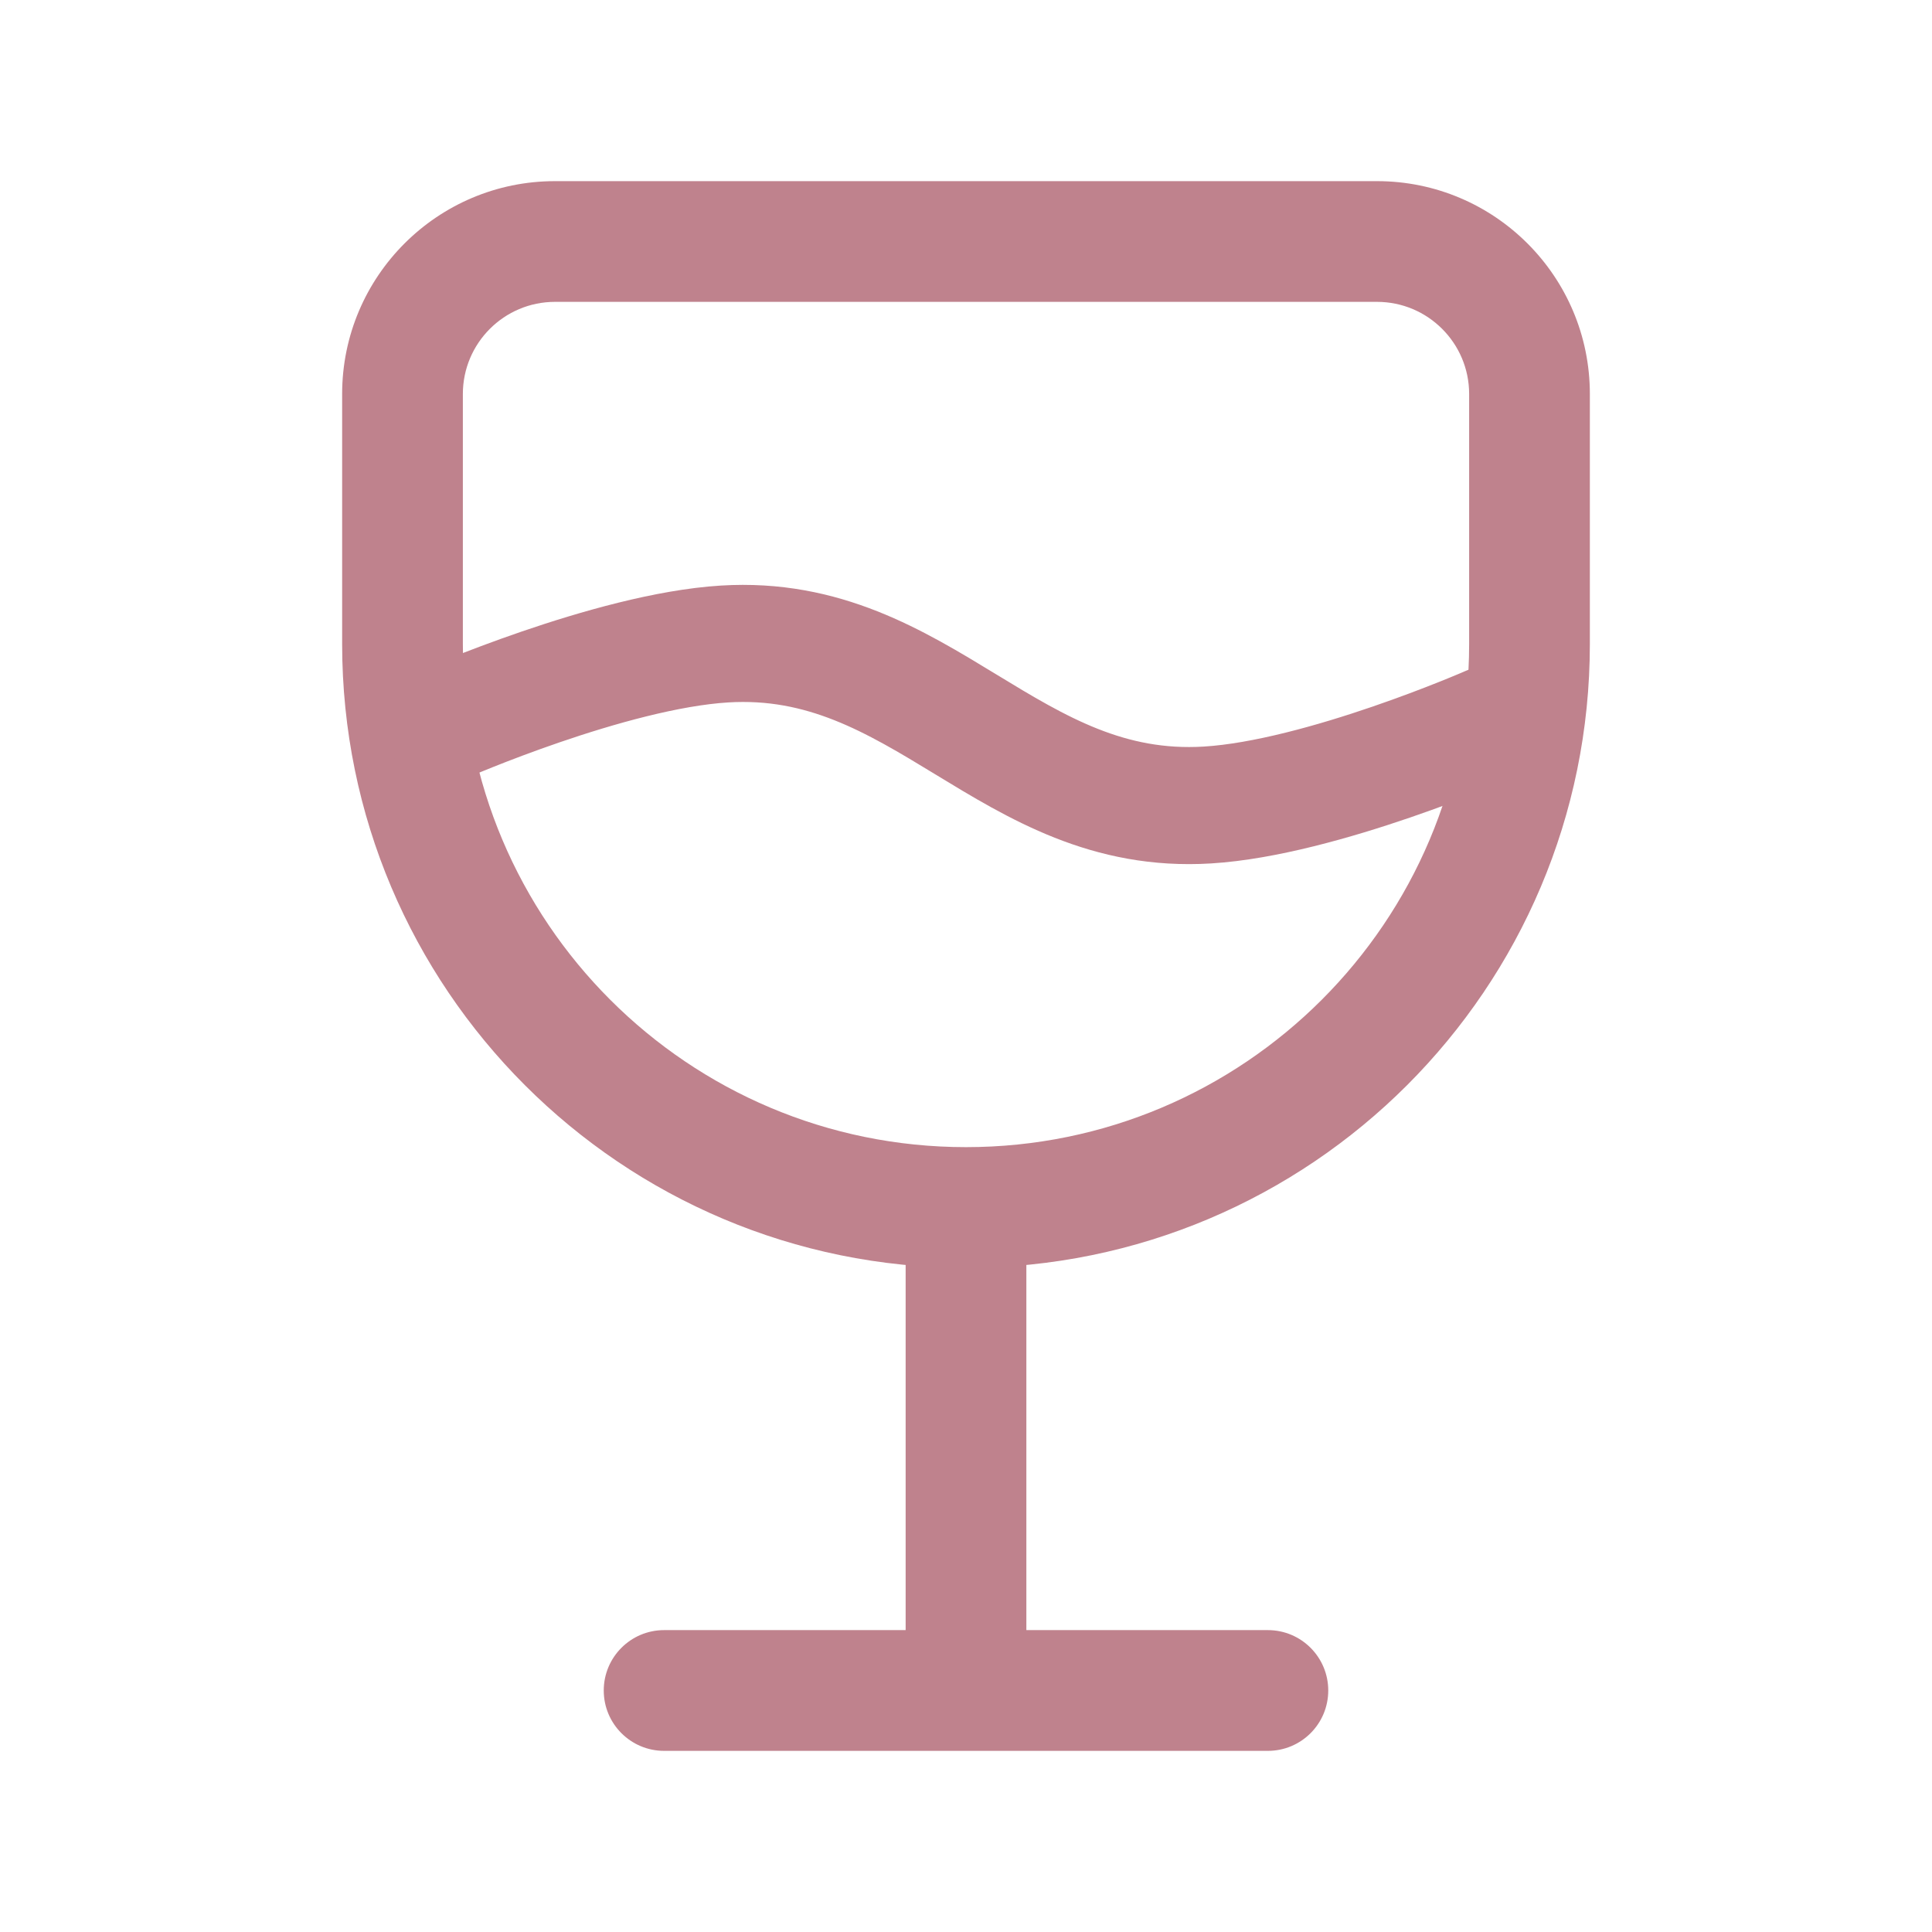 <svg width="66" height="66" viewBox="0 0 66 66" fill="none" xmlns="http://www.w3.org/2000/svg">
<path d="M35.062 42.035C35.062 40.896 34.139 39.973 33 39.973C31.861 39.973 30.938 40.896 30.938 42.035H35.062ZM43.312 59.812C44.452 59.812 45.375 58.889 45.375 57.75C45.375 56.611 44.452 55.687 43.312 55.687V59.812ZM22.688 55.687C21.548 55.687 20.625 56.611 20.625 57.75C20.625 58.889 21.548 59.812 22.688 59.812V55.687ZM30.938 42.035V57.75H35.062V42.035H30.938ZM43.312 55.687H33V59.812H43.312V55.687ZM33 55.687H22.688V59.812H33V55.687ZM18.96 10.312H47.04V6.188H18.96V10.312ZM50.188 13.46V22H54.312V13.46H50.188ZM15.812 22V13.46H11.688V22H15.812ZM33 39.188C23.508 39.188 15.812 31.492 15.812 22H11.688C11.688 33.77 21.229 43.312 33 43.312V39.188ZM50.188 22C50.188 31.492 42.492 39.188 33 39.188V43.312C44.77 43.312 54.312 33.77 54.312 22H50.188ZM47.04 10.312C48.778 10.312 50.188 11.722 50.188 13.46H54.312C54.312 9.444 51.056 6.188 47.04 6.188V10.312ZM18.96 6.188C14.944 6.188 11.688 9.444 11.688 13.46H15.812C15.812 11.722 17.222 10.312 18.96 10.312V6.188Z" fill="#BF828D"/>
<path d="M15.125 24.75C15.125 24.75 20.848 22.24 24.75 22C31.529 21.583 34.471 27.917 41.25 27.5C45.152 27.26 50.875 24.75 50.875 24.75" stroke="#BF828D" stroke-width="4" stroke-linecap="round"/>
</svg>

